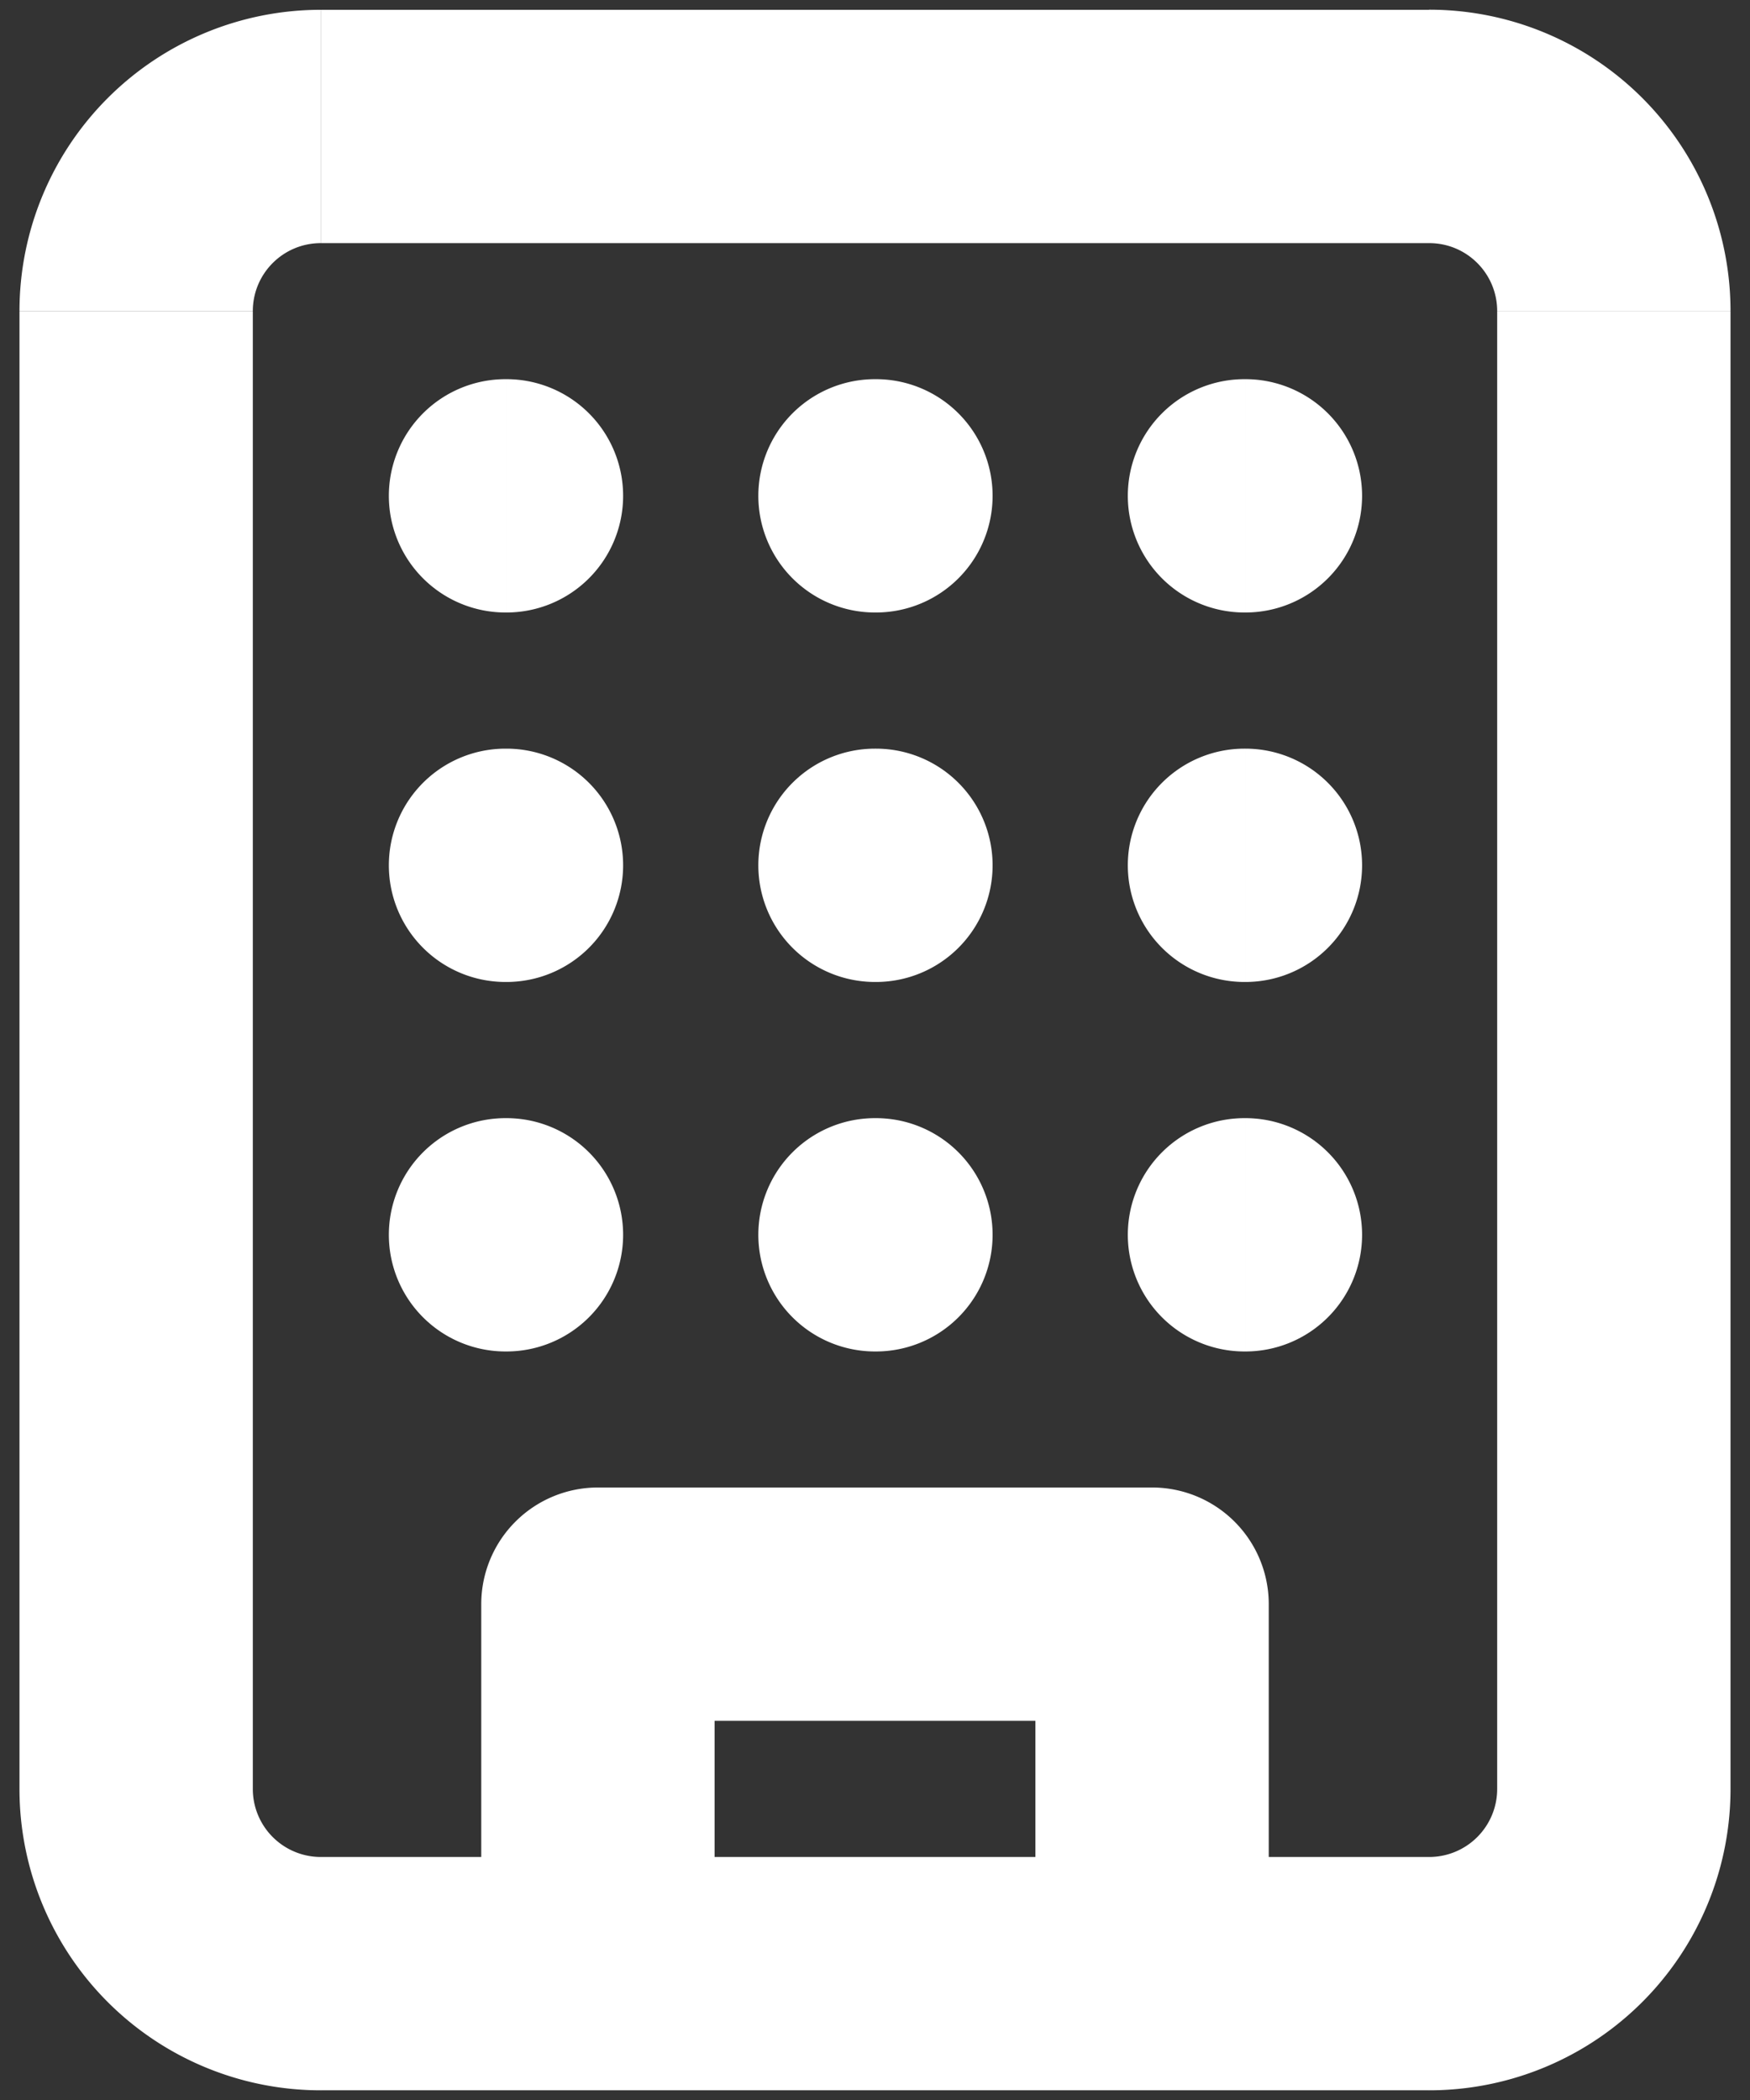 <svg width="15" height="18" fill="none" xmlns="http://www.w3.org/2000/svg"><rect width="100%" height="100%" fill="#333333" stroke="none"/><path d="M5.125 13.75v-1a1 1 0 0 0-1 1h1Zm4.75 0h1a1 1 0 0 0-1-1v1ZM4.333 3.25a1 1 0 0 0 0 2v-2Zm.008 2a1 1 0 1 0 0-2v2Zm6.326-2a1 1 0 0 0 0 2v-2Zm.008 2a1 1 0 0 0 0-2v2Zm-3.175-2a1 1 0 0 0 0 2v-2Zm.008 2a1 1 0 1 0 0-2v2ZM7.5 6.417a1 1 0 1 0 0 2v-2Zm.008 2a1 1 0 0 0 0-2v2ZM7.5 9.584a1 1 0 1 0 0 2v-2Zm.008 2a1 1 0 1 0 0-2v2Zm3.159-5.167a1 1 0 0 0 0 2v-2Zm.008 2a1 1 0 0 0 0-2v2Zm-.008 1.167a1 1 0 0 0 0 2v-2Zm.008 2a1 1 0 0 0 0-2v2ZM4.333 6.417a1 1 0 1 0 0 2v-2Zm.008 2a1 1 0 1 0 0-2v2Zm-.008 1.167a1 1 0 1 0 0 2v-2Zm.008 2a1 1 0 1 0 0-2v2Zm-1.59-9.5h9.5v-2h-9.5v2Zm9.5 0c.321 0 .582.26.582.583h2A2.583 2.583 0 0 0 12.25.083v2Zm.582.583v12.666h2V2.668h-2Zm0 12.666a.583.583 0 0 1-.583.584v2a2.583 2.583 0 0 0 2.583-2.584h-2Zm-.583.584h-9.5v2h9.5v-2Zm-9.5 0a.583.583 0 0 1-.583-.583h-2a2.583 2.583 0 0 0 2.583 2.583v-2Zm-.583-.583V2.667h-2v12.667h2Zm0-12.667c0-.322.26-.583.583-.583v-2A2.583 2.583 0 0 0 .167 2.666h2Zm3.958 14.25V13.75h-2v3.167h2Zm-1-2.167h4.75v-2h-4.75v2Zm3.75-1v3.167h2V13.75h-2Zm-4.542-8.5h.008v-2h-.008v2Zm6.334 0h.008v-2h-.008v2Zm-3.167 0h.008v-2H7.5v2Zm0 3.167h.008v-2H7.5v2Zm0 3.167h.008v-2H7.5v2Zm3.167-3.167h.008v-2h-.008v2Zm0 3.167h.008v-2h-.008v2ZM4.333 8.417h.008v-2h-.008v2Zm0 3.167h.008v-2h-.008v2Z" fill="#fff"/></svg>